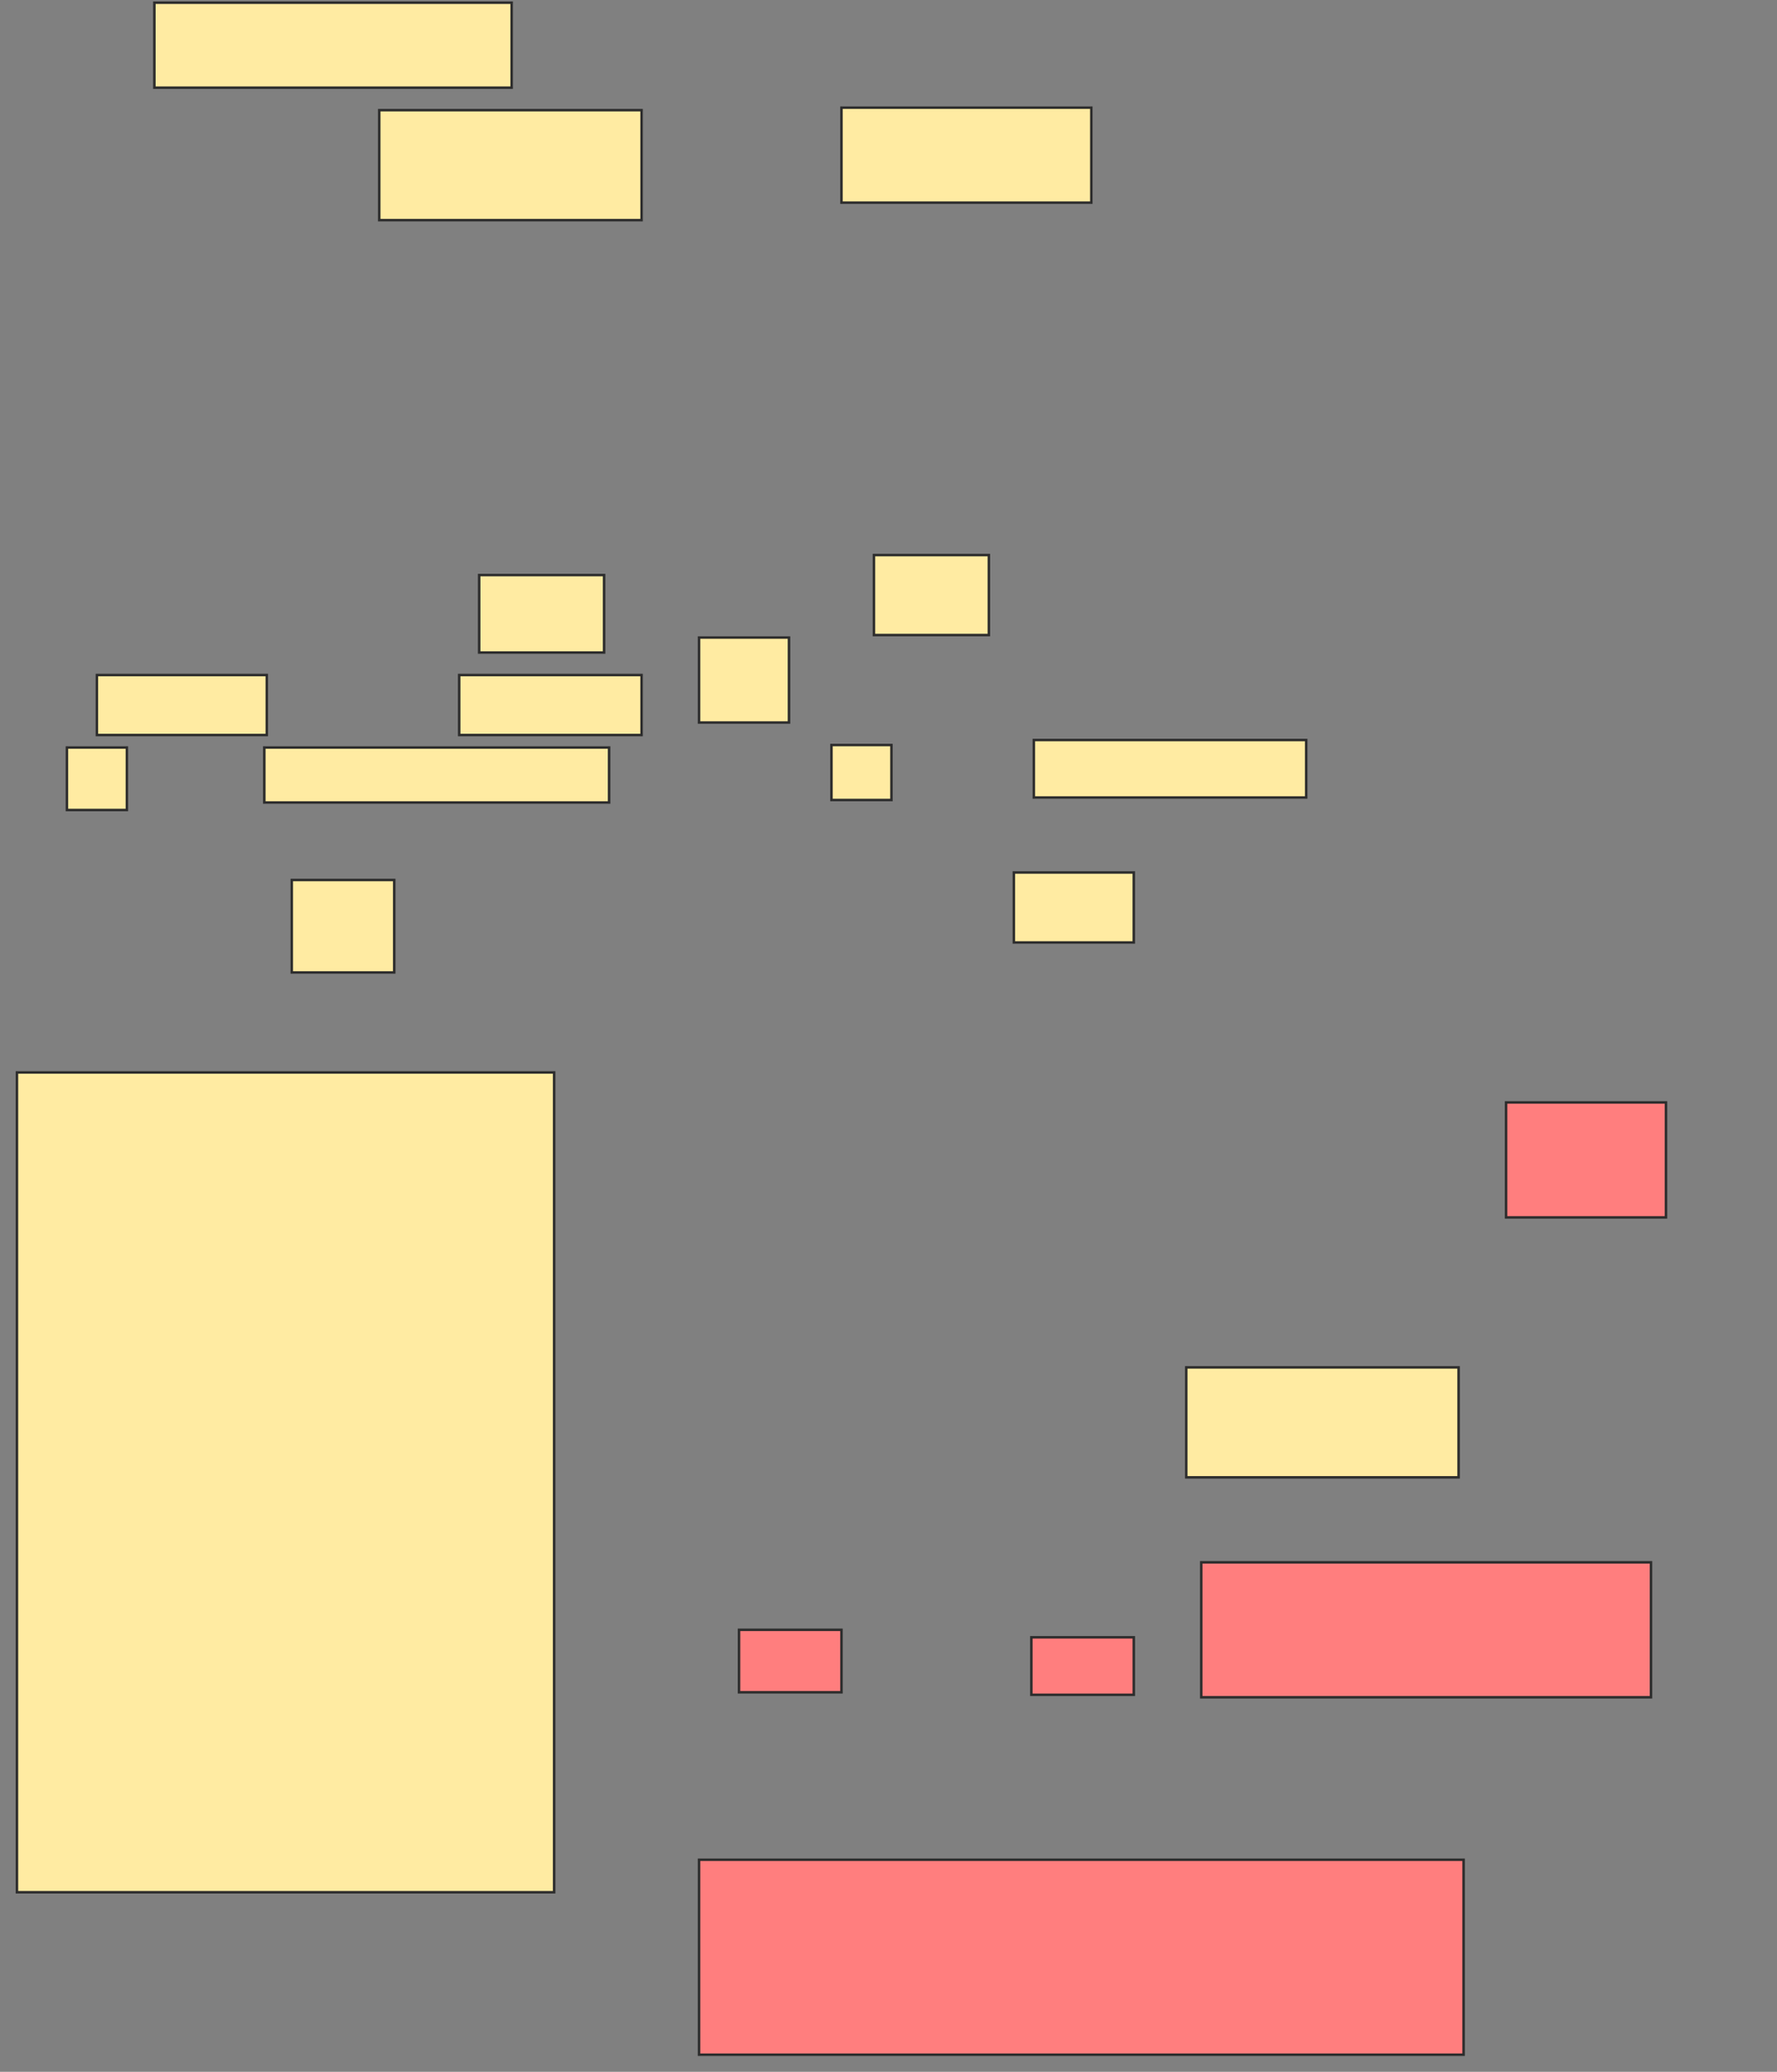 <svg xmlns="http://www.w3.org/2000/svg" width="713" height="831">
 <rect width="100%" height="100%" fill="#808080" stroke="none"/>
 <!-- Created with Image Occlusion Enhanced -->
 <g>
  <title>Labels</title>
 </g>
 <g>
  <title>Masks</title>
  <g id="1c982051fd9447bfadea1b224436465c-ao-1">
   <rect height="34.085" width="143.358" y="1.08" x="61.937" stroke="#2D2D2D" fill="#FFEBA2"/>
   <rect height="28.07" width="48.12" y="349.952" x="406.799" stroke="#2D2D2D" fill="#FFEBA2"/>
   <rect height="328.822" width="215.539" y="430.153" x="6.799" stroke="#2D2D2D" fill="#FFEBA2"/>
  </g>
  <rect id="1c982051fd9447bfadea1b224436465c-ao-2" height="37.093" width="41.103" y="352.96" x="117.075" stroke="#2D2D2D" fill="#FFEBA2"/>
  <g id="1c982051fd9447bfadea1b224436465c-ao-3">
   <g>
    <rect height="34.085" width="36.09" y="255.717" x="280.484" stroke="#2D2D2D" fill="#FFEBA2"/>
    <rect height="22.055" width="138.346" y="299.827" x="106.048" stroke="#2D2D2D" fill="#FFEBA2"/>
   </g>
   <rect stroke="#2D2D2D" height="23.058" width="109.273" y="296.82" x="414.82" fill="#FFEBA2"/>
  </g>
  <g id="1c982051fd9447bfadea1b224436465c-ao-4">
   <rect height="22.055" width="24.06" y="298.825" x="333.616" stroke-linecap="null" stroke-linejoin="null" stroke-dasharray="null" stroke="#2D2D2D" fill="#FFEBA2"/>
   <rect height="32.08" width="46.115" y="222.634" x="350.659" stroke-linecap="null" stroke-linejoin="null" stroke-dasharray="null" stroke="#2D2D2D" fill="#FFEBA2"/>
   <rect height="31.078" width="50.125" y="230.654" x="192.263" stroke-linecap="null" stroke-linejoin="null" stroke-dasharray="null" stroke="#2D2D2D" fill="#FFEBA2"/>
   <rect height="24.06" width="73.183" y="270.754" x="184.243" stroke-linecap="null" stroke-linejoin="null" stroke-dasharray="null" stroke="#2D2D2D" fill="#FFEBA2"/>
   <rect height="25.063" width="24.06" y="299.827" x="26.85" stroke-linecap="null" stroke-linejoin="null" stroke-dasharray="null" stroke="#2D2D2D" fill="#FFEBA2"/>
  </g>
  <g id="1c982051fd9447bfadea1b224436465c-ao-5">
   <rect height="44.11" width="105.263" y="44.188" x="152.163" stroke-linecap="null" stroke-linejoin="null" stroke-dasharray="null" stroke="#2D2D2D" fill="#FFEBA2"/>
   <rect height="38.095" width="100.251" y="43.185" x="337.627" stroke-linecap="null" stroke-linejoin="null" stroke-dasharray="null" stroke="#2D2D2D" fill="#FFEBA2"/>
   <rect height="24.06" width="68.17" y="270.754" x="38.88" stroke-linecap="null" stroke-linejoin="null" stroke-dasharray="null" stroke="#2D2D2D" fill="#FFEBA2"/>
  </g>
  <rect id="1c982051fd9447bfadea1b224436465c-ao-6" height="44.11" width="109.273" y="548.449" x="475.972" stroke-linecap="null" stroke-linejoin="null" stroke-dasharray="null" stroke="#2D2D2D" fill="#FFEBA2"/>
  <g id="1c982051fd9447bfadea1b224436465c-ao-7" class="qshape">
   <rect height="46.115" width="64.16" y="442.183" x="604.293" stroke-linecap="null" stroke-linejoin="null" stroke-dasharray="null" stroke="#2D2D2D" fill="#FF7E7E" class="qshape"/>
   <rect height="25.063" width="41.103" y="653.712" x="296.524" stroke-linecap="null" stroke-linejoin="null" stroke-dasharray="null" stroke="#2D2D2D" fill="#FF7E7E" class="qshape"/>
   <rect height="23.058" width="41.103" y="656.719" x="413.817" stroke-linecap="null" stroke-linejoin="null" stroke-dasharray="null" stroke="#2D2D2D" fill="#FF7E7E" class="qshape"/>
   <rect stroke="#2D2D2D" height="54.135" width="180.451" y="626.644" x="481.987" stroke-linecap="null" stroke-linejoin="null" stroke-dasharray="null" fill="#FF7E7E" class="qshape"/>
   <rect height="78.195" width="306.767" y="745.942" x="280.484" stroke-linecap="null" stroke-linejoin="null" stroke-dasharray="null" stroke="#2D2D2D" fill="#FF7E7E" class="qshape"/>
  </g>
 </g>
</svg>